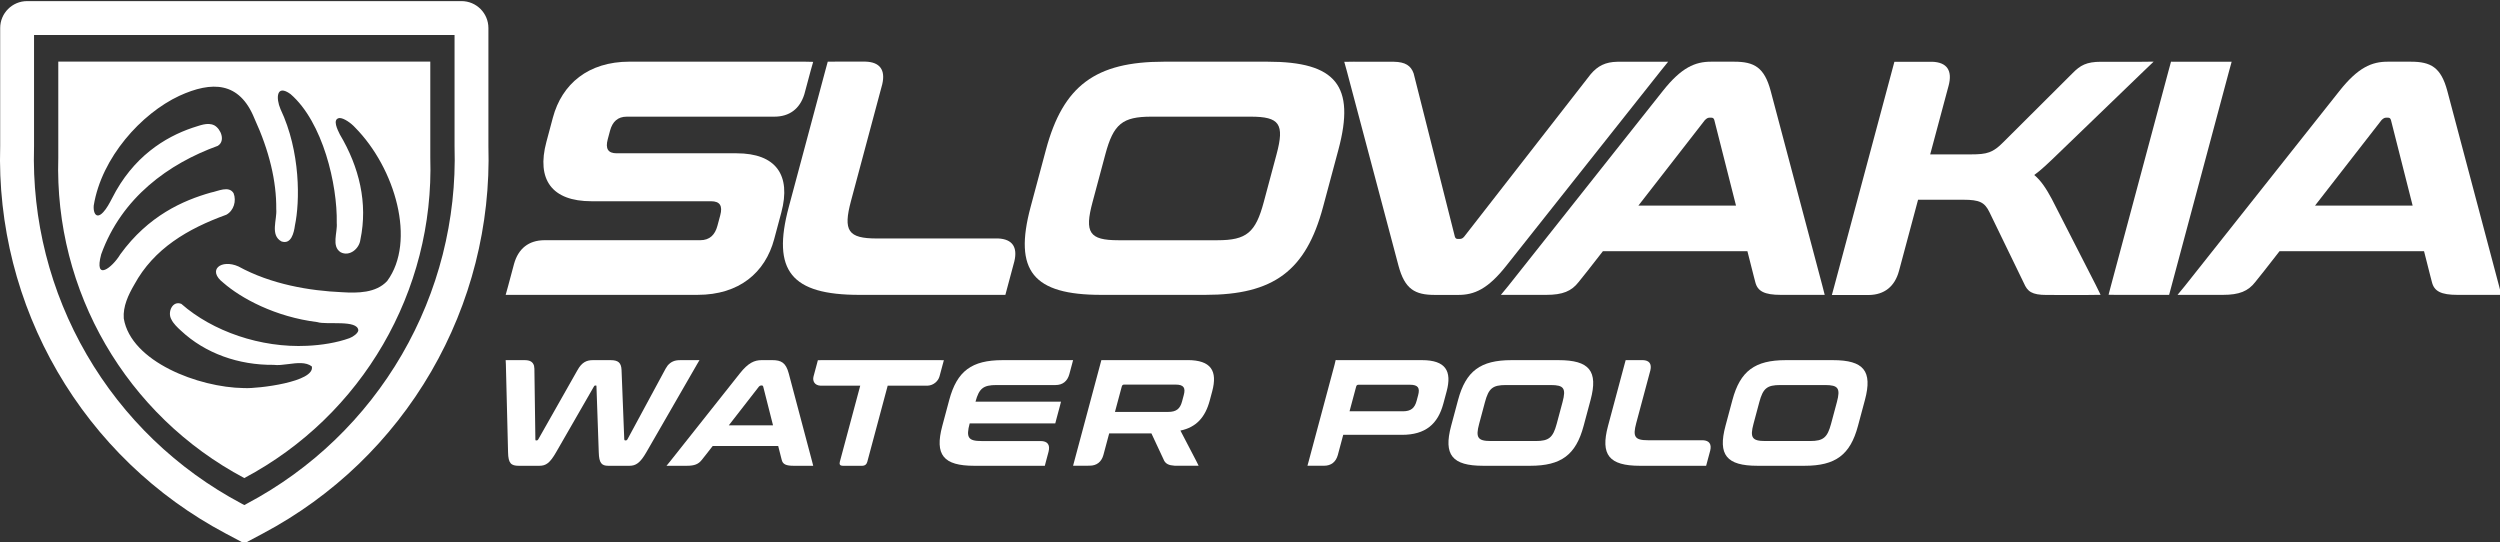 <ns0:svg xmlns:ns0="http://www.w3.org/2000/svg" width="318" height="69">
 <ns0:rect width="100%" height="100%" fill="#333333" stroke="none"/>
 <ns0:g id="Layer_1">
  <ns0:title>Layer 1</ns0:title>
  <ns0:g>
   <ns0:defs transform="translate(0 0) translate(0 -265.503) translate(-240.875 0) translate(240.875 0) translate(-240.875 0) translate(116.536 0) translate(0 16.535)" id="svg_55">
    <ns0:clipPath clipPathUnits="userSpaceOnUse" id="svg_36">
     <ns0:path d="m-93.255,611.923l425.197,0l0,-425.197l-425.197,0l0,425.197z" id="svg_63" />
    </ns0:clipPath>
    <ns0:clipPath clipPathUnits="userSpaceOnUse" id="svg_5">
     <ns0:path d="m-93.255,611.923l425.197,0l0,-425.197l-425.197,0l0,425.197z" id="svg_56" />
    </ns0:clipPath>
   </ns0:defs>
   <ns0:g id="svg_2" transform="matrix(1.333 0 0 -1.333 0 566.929)">
    <ns0:g id="svg_34">
     <ns0:g id="svg_35" clip-path="url(#svg_36)">
      <ns0:g id="svg_53" transform="translate(171.676 204.211)">
       <ns0:path fill-rule="nonzero" fill="#ffffff" d="m-93.255,186.726l-0.377,-0.006l-0.098,-0.371l-0.238,-0.886l-0.077,-0.287c-0.118,-0.441 0.102,-0.857 0.655,-0.886l3.801,0l-1.949,-7.272c-0.066,-0.245 0.03,-0.374 0.289,-0.374l1.857,0c0.245,0 0.409,0.129 0.475,0.374l1.948,7.272l3.816,0c0.568,0.029 1.011,0.445 1.129,0.886l0.077,0.287l0.238,0.886l0.101,0.371l-0.375,0.006l-11.272,0z" id="svg_54" />
      </ns0:g>
      <ns0:g id="svg_51" transform="translate(222.884 201.864)">
       <ns0:path fill-rule="nonzero" fill="#ffffff" d="m-93.255,186.726l4.911,0c0.792,0 0.966,-0.316 0.785,-0.994l-0.143,-0.533c-0.185,-0.691 -0.529,-1.007 -1.321,-1.007l-5.083,0l0.633,2.361c0.031,0.116 0.103,0.173 0.218,0.173m-2.176,2.353l-0.103,-0.438l-2.486,-9.274l-0.103,-0.371l1.581,0c0.675,0 1.129,0.353 1.317,1.019l0.517,1.931l5.602,0c2.261,0 3.432,1.036 3.953,2.981l0.313,1.166c0.52,1.944 -0.094,2.981 -2.356,2.981l-7.792,0l-0.443,0.005z" id="svg_52" />
      </ns0:g>
      <ns0:g id="svg_49" transform="translate(160.003 204.216)">
       <ns0:path fill-rule="nonzero" fill="#ffffff" d="m-93.255,186.726l-0.271,-0.006l-1.205,0l0,-0.001l-0.401,0c-0.514,0 -0.85,-0.16 -1.155,-0.503c-0.064,-0.087 -0.128,-0.182 -0.193,-0.294l-3.651,-6.762c-0.048,-0.072 -0.098,-0.1 -0.141,-0.1l-0.073,0c-0.043,0 -0.079,0.028 -0.088,0.1l-0.259,6.61c-0.027,0.706 -0.322,0.951 -1.042,0.951l-1.699,0c-0.591,0 -1.047,-0.202 -1.464,-0.951l-3.744,-6.61c-0.049,-0.072 -0.099,-0.1 -0.128,-0.1l-0.072,0c-0.058,0 -0.079,0.028 -0.074,0.1l-0.088,6.307l-0.006,0.434c-0.006,0.111 -0.018,0.199 -0.034,0.286c-0.113,0.359 -0.36,0.524 -0.864,0.534l-1.844,0l0.02,-0.389l0.209,-8.41c0.021,-1.051 0.29,-1.282 1.024,-1.282l1.96,0c0.633,0 1.005,0.259 1.595,1.282l3.612,6.279c0.032,0.072 0.07,0.1 0.128,0.1l0.058,0c0.058,0 0.064,-0.028 0.059,-0.1l0.219,-6.279c0.028,-1.023 0.275,-1.282 0.909,-1.282l2.016,0c0.605,0 1.02,0.259 1.611,1.282l4.845,8.41l0.231,0.394z" id="svg_50" />
      </ns0:g>
      <ns0:g id="svg_47" transform="translate(165.878 201.792)">
       <ns0:path fill-rule="nonzero" fill="#ffffff" d="m-93.255,186.726l0.073,0c0.072,0 0.107,-0.028 0.131,-0.1l0.251,-0.99l0.687,-2.711l-4.219,0l2.108,2.711l0.77,0.99c0.077,0.072 0.127,0.1 0.199,0.1m0.059,2.42c-0.677,0 -1.276,-0.245 -2.083,-1.267l-1.778,-2.243l-4.9,-6.182l-0.32,-0.389l1.957,0c0.715,0 1.095,0.159 1.403,0.554l0.39,0.49l0.658,0.843l6.25,0l0.273,-1.078l0.066,-0.255c0.097,-0.395 0.392,-0.554 1.106,-0.554l1.896,0l-0.099,0.389l-1.641,6.182l-0.595,2.243c-0.273,1.022 -0.712,1.267 -1.576,1.267l-1.007,0z" id="svg_48" />
      </ns0:g>
      <ns0:g id="svg_45" transform="translate(188.928 204.211)">
       <ns0:path fill-rule="nonzero" fill="#ffffff" d="m-93.255,186.726c-2.952,0 -4.352,-1.037 -5.094,-3.802l-0.663,-2.477c-0.741,-2.765 0.104,-3.802 3.056,-3.802l6.729,0l0.097,0.375l0.256,0.956c0.174,0.67 -0.086,1.027 -0.756,1.031l-5.649,0c-1.253,0 -1.481,0.332 -1.118,1.685l8.168,0l0.097,0.375l0.355,1.325l0.094,0.374l-8.158,0c0.339,1.267 0.754,1.584 1.992,1.584l5.64,0c0.678,0 1.135,0.358 1.32,1.033l0.26,0.969l0.098,0.374l-6.724,0z" id="svg_46" />
      </ns0:g>
      <ns0:g id="svg_43" transform="translate(248.382 204.211)">
       <ns0:path fill-rule="nonzero" fill="#ffffff" d="m-93.255,186.726l-0.102,-0.374l-1.582,-5.905c-0.741,-2.765 0.104,-3.802 3.057,-3.802l6.306,0l0.101,0.378l0.288,1.072c0.147,0.618 -0.091,0.957 -0.689,0.988l-5.254,0c-1.252,0 -1.466,0.331 -1.119,1.627l1.351,5.042c0.145,0.622 -0.105,0.959 -0.728,0.977l-1.256,0l-0.373,-0.003z" id="svg_44" />
      </ns0:g>
      <ns0:g id="svg_41" transform="translate(236.947 201.835)">
       <ns0:path fill-rule="nonzero" fill="#ffffff" d="m-93.255,186.726l4.292,0c1.252,0 1.47,-0.316 1.119,-1.627l-0.556,-2.074c-0.351,-1.31 -0.742,-1.641 -1.994,-1.641l-4.293,0c-1.252,0 -1.466,0.331 -1.114,1.641l0.555,2.074c0.351,1.311 0.738,1.627 1.991,1.627m0.535,2.376c-2.951,0 -4.352,-1.037 -5.093,-3.802l-0.663,-2.476c-0.741,-2.766 0.104,-3.802 3.056,-3.802l4.493,0c2.952,0 4.353,1.036 5.094,3.802l0.664,2.476c0.74,2.765 -0.106,3.802 -3.057,3.802l-4.494,0z" id="svg_42" />
      </ns0:g>
      <ns0:g id="svg_39" transform="translate(263.127 201.835)">
       <ns0:path fill-rule="nonzero" fill="#ffffff" d="m-93.255,186.726l4.292,0c1.252,0 1.47,-0.316 1.119,-1.627l-0.556,-2.074c-0.351,-1.31 -0.742,-1.641 -1.994,-1.641l-4.293,0c-1.252,0 -1.466,0.331 -1.114,1.641l0.555,2.074c0.351,1.311 0.738,1.627 1.991,1.627m0.535,2.376c-2.951,0 -4.352,-1.037 -5.093,-3.802l-0.663,-2.476c-0.741,-2.766 0.104,-3.802 3.056,-3.802l4.493,0c2.952,0 4.353,1.036 5.094,3.802l0.664,2.476c0.74,2.765 -0.106,3.802 -3.057,3.802l-4.494,0z" id="svg_40" />
      </ns0:g>
      <ns0:g id="svg_37" transform="translate(200.52 201.878)">
       <ns0:path fill-rule="nonzero" fill="#ffffff" d="m-93.255,186.726l4.911,0c0.792,0 0.966,-0.317 0.785,-0.994l-0.166,-0.619c-0.182,-0.677 -0.526,-0.994 -1.318,-0.994l-5.083,0l0.649,2.42c0.035,0.13 0.107,0.187 0.222,0.187m6.054,2.333l-8.223,0l-0.115,-0.431l-2.484,-9.273l-0.1,-0.374l1.447,0l0,0.006l0.13,0c0.674,0 1.129,0.354 1.317,1.02l0.551,2.059l4.032,0l1.222,-2.616c0.17,-0.286 0.431,-0.431 0.988,-0.465l2.292,0l-0.205,0.415l-1.531,2.938c1.525,0.316 2.374,1.282 2.798,2.866l0.235,0.877c0.521,1.945 -0.094,2.982 -2.355,2.982l0.001,-0.004z" id="svg_38" />
      </ns0:g>
     </ns0:g>
    </ns0:g>
    <ns0:g id="svg_28">
     <ns0:g id="svg_29">
      <ns0:g id="svg_30">
       <ns0:g id="svg_31">
        <ns0:path fill="#ffffff" d="m2.589,425.197c-1.42,0 -2.572,-1.151 -2.572,-2.571l0,0l0,-11.252c-0.221,-7.552 1.667,-14.996 5.462,-21.529l0,0c3.803,-6.552 9.352,-11.891 16.043,-15.443l0,0l1.79,-0.95l1.789,0.95c6.692,3.552 12.24,8.891 16.044,15.443l0,0c3.793,6.533 5.681,13.977 5.461,21.528l0,0l0,11.253c0,1.42 -1.151,2.571 -2.571,2.571l0,0l-41.446,0zm20.448,-47.941c-6.158,3.269 -11.264,8.183 -14.764,14.212l0,0c-3.491,6.011 -5.229,12.863 -5.026,19.812l0,0l0.001,0.046l0,0.048l0,10.592l40.127,0l0,-10.593l0,-0.047l0.001,-0.046c0.203,-6.95 -1.536,-13.801 -5.026,-19.813l0,0c-3.5,-6.028 -8.606,-10.942 -14.764,-14.211l0,0l-0.274,-0.146l-0.275,0.146z" id="svg_32" />
       </ns0:g>
      </ns0:g>
     </ns0:g>
    </ns0:g>
    <ns0:g id="svg_22">
     <ns0:g id="svg_23">
      <ns0:g id="svg_24">
       <ns0:g id="svg_25">
        <ns0:path fill="#ffffff" d="m5.562,419.423l0,-9.17c-0.39,-12.739 6.492,-24.593 17.75,-30.568l0,0c11.256,5.975 18.14,17.829 17.748,30.568l0,0l0,9.17l-35.498,0zm3.381,-13.743c0.745,4.599 4.547,8.785 8.162,10.476l0,0c3.111,1.426 5.743,1.377 7.171,-2.153l0,0c1.43,-3.112 2.111,-6.012 2.085,-8.654l0,0c0.092,-1 -0.606,-2.477 0.492,-3.082l0,0c0.934,-0.328 1.198,0.828 1.29,1.524l0,0c0.478,2.252 0.551,7.036 -1.377,11.099l0,0c-0.446,1.037 -0.406,2.421 0.956,1.436l0,0c3.091,-2.671 4.486,-8.663 4.411,-12.307l0,0c0.084,-0.913 -0.528,-2.217 0.376,-2.789l0,0c0.845,-0.436 1.771,0.335 1.878,1.193l0,0c0.734,3.497 -0.108,6.94 -1.957,10.049l0,0c-0.205,0.424 -0.749,1.455 -0.052,1.568l0,0c0.426,0.022 1.141,-0.501 1.503,-0.902l0,0c3.851,-3.897 5.843,-10.875 3.064,-14.651l0,0c-1.072,-1.155 -2.827,-1.16 -4.296,-1.069l0,0c-3.1,0.134 -6.771,0.747 -9.898,2.46l0,0c-1.639,0.729 -3.038,-0.338 -1.435,-1.563l0,0c1.681,-1.471 4.948,-3.252 8.958,-3.748l0,0c0.892,-0.291 3.845,0.255 3.918,-0.784l0,0c-0.022,-0.277 -0.497,-0.624 -0.842,-0.748l0,0c-1.206,-0.439 -2.688,-0.67 -4.035,-0.73l0,0c-4.441,-0.218 -9.034,1.385 -12.01,3.999l0,0c-0.846,0.35 -1.356,-0.801 -0.948,-1.489l0,0c0.189,-0.389 0.563,-0.75 0.901,-1.057l0,0c2.332,-2.188 5.528,-3.303 8.842,-3.271l0,0c0.423,-0.057 0.918,0.008 1.419,0.073l0,0c0.826,0.107 1.668,0.214 2.236,-0.223l0,0c0.34,-1.494 -5.213,-2.127 -6.368,-2.068l0,0l-0.134,0.002c-4.3,0.06 -10.758,2.512 -11.443,6.644l0,0c-0.088,1.148 0.434,2.248 1.005,3.23l0,0c1.871,3.438 5.095,5.33 8.783,6.667l0,0c0.713,0.392 0.982,1.323 0.69,2.055l0,0c-0.453,0.745 -1.491,0.184 -2.165,0.061l0,0c-2.651,-0.752 -5.958,-2.199 -8.64,-5.888l0,0c-0.776,-1.295 -2.538,-2.652 -1.826,-0.001l0,0c1.957,5.426 6.448,8.651 11.123,10.346l0,0c0.756,0.463 0.302,1.617 -0.334,1.96l0,0c-0.661,0.322 -1.399,-0.036 -2.088,-0.237l0,0c-2.617,-0.89 -5.674,-2.765 -7.672,-6.739l0,0c-0.228,-0.445 -0.523,-0.987 -0.833,-1.312l0,0c-0.204,-0.222 -0.376,-0.316 -0.514,-0.316l0,0c-0.296,0 -0.434,0.429 -0.396,0.939" id="svg_26" />
       </ns0:g>
      </ns0:g>
     </ns0:g>
    </ns0:g>
    <ns0:g id="svg_3">
     <ns0:g id="svg_4" clip-path="url(#svg_5)">
      <ns0:g id="svg_20" transform="translate(298.765 232.695)">
       <ns0:path fill-rule="nonzero" fill="#ffffff" d="m-93.255,186.726l-1.156,-0.012l-3.865,0c-1.395,0 -1.984,-0.343 -2.711,-1.083l-6.602,-6.579c-1.004,-1.017 -1.553,-1.176 -3.111,-1.176l-3.879,0l1.676,6.253l0.078,0.287c0.392,1.462 -0.153,2.251 -1.561,2.298l-3.609,0l-0.221,-0.828l-5.518,-20.596l-0.227,-0.832l3.54,0c1.476,0.024 2.469,0.817 2.867,2.304l0.078,0.288l1.741,6.498l4.322,0c1.558,0 2.031,-0.253 2.484,-1.176l3.295,-6.791c0.337,-0.775 0.732,-1.119 2.176,-1.119l0.725,0l-0.002,-0.002l3.188,0l1.229,0.014l-0.465,0.947l-4.191,8.199c-0.531,0.986 -1.025,1.749 -1.676,2.289c0.668,0.477 1.355,1.144 2.213,1.97l8.273,7.978l0.909,0.869z" id="svg_21" />
      </ns0:g>
      <ns0:g id="svg_18" transform="translate(170.014 232.693)">
       <ns0:path fill-rule="nonzero" fill="#ffffff" d="m-93.255,186.726l-16.69,0c-3.941,0 -6.452,-2.13 -7.312,-5.341l-0.62,-2.321c-0.962,-3.592 0.52,-5.657 4.302,-5.657l11.409,0c0.857,0 1.119,-0.443 0.882,-1.334l-0.274,-1.019c-0.23,-0.858 -0.747,-1.365 -1.636,-1.365l-14.886,0c-1.483,-0.013 -2.48,-0.797 -2.887,-2.278l-0.564,-2.108l-0.231,-0.83l0.835,0.002l17.483,0c3.973,0 6.45,2.129 7.302,5.307l0.682,2.544c0.962,3.592 -0.519,5.657 -4.27,5.657l-11.443,0c-0.827,0 -1.087,0.445 -0.849,1.334l0.221,0.827c0.23,0.858 0.739,1.334 1.598,1.334l14.073,0c1.449,0 2.434,0.744 2.869,2.138l0.612,2.282l0.23,0.81l-0.836,0.018z" id="svg_19" />
      </ns0:g>
      <ns0:g id="svg_16" transform="translate(320.957 227.349)">
       <ns0:path fill-rule="nonzero" fill="#ffffff" d="m-93.255,186.726l0.161,0c0.158,0 0.236,-0.061 0.289,-0.221l0.554,-2.184l1.517,-5.984l-9.313,0l4.654,5.984l1.699,2.184c0.171,0.159 0.281,0.221 0.439,0.221m0.13,5.341c-1.495,0 -2.815,-0.54 -4.597,-2.797l-3.924,-4.949l-10.816,-13.646l-0.707,-0.858l4.32,0c1.577,0 2.416,0.35 3.096,1.223l0.862,1.08l1.453,1.861l13.793,0l0.603,-2.378l0.147,-0.563c0.212,-0.873 0.864,-1.223 2.44,-1.223l4.185,0l-0.219,0.858l-3.621,13.646l-1.313,4.949c-0.602,2.257 -1.572,2.797 -3.479,2.797l-2.223,0z" id="svg_17" />
      </ns0:g>
      <ns0:g id="svg_14" transform="translate(256.39 227.349)">
       <ns0:path fill-rule="nonzero" fill="#ffffff" d="m-93.255,186.726l0.161,0c0.158,0 0.236,-0.061 0.289,-0.221l0.554,-2.184l1.517,-5.984l-9.313,0l4.654,5.984l1.699,2.184c0.171,0.159 0.281,0.221 0.439,0.221m0.13,5.341c-1.495,0 -2.815,-0.54 -4.597,-2.797l-3.924,-4.949l-10.816,-13.646l-0.707,-0.858l4.32,0c1.577,0 2.416,0.35 3.096,1.223l0.862,1.08l1.453,1.861l13.793,0l0.603,-2.378l0.147,-0.563c0.212,-0.873 0.864,-1.223 2.44,-1.223l4.185,0l-0.219,0.858l-3.621,13.646l-1.313,4.949c-0.602,2.257 -1.572,2.797 -3.479,2.797l-2.223,0z" id="svg_15" />
      </ns0:g>
      <ns0:g id="svg_12" transform="translate(300.422 232.69)">
       <ns0:path fill-rule="nonzero" fill="#ffffff" d="m-93.255,186.726l-0.226,-0.827l-5.519,-20.596l-0.215,-0.816l0.819,-0.013l4.959,0l5.739,21.419l0.229,0.828l-0.836,-0.001l-4.95,0.006z" id="svg_13" />
      </ns0:g>
      <ns0:g id="svg_10" transform="translate(172.241 232.69)">
       <ns0:path fill-rule="nonzero" fill="#ffffff" d="m-93.255,186.726l-0.226,-0.827l-3.49,-13.031c-1.637,-6.104 0.229,-8.392 6.746,-8.392l13.92,0l0.223,0.835l0.634,2.365c0.326,1.364 -0.2,2.112 -1.519,2.181l-11.597,0c-2.765,0 -3.236,0.731 -2.47,3.59l2.981,11.129c0.32,1.373 -0.232,2.118 -1.606,2.157l-2.774,0l-0.822,-0.007z" id="svg_11" />
      </ns0:g>
      <ns0:g id="svg_8" transform="translate(203.126 227.445)">
       <ns0:path fill-rule="nonzero" fill="#ffffff" d="m-93.255,186.726l9.472,0c2.765,0 3.246,-0.698 2.471,-3.591l-1.226,-4.577c-0.776,-2.892 -1.638,-3.624 -4.403,-3.624l-9.474,0c-2.765,0 -3.236,0.732 -2.46,3.624l1.226,4.577c0.775,2.893 1.629,3.591 4.394,3.591m1.182,5.245c-6.515,0 -9.606,-2.29 -11.242,-8.393l-1.465,-5.465c-1.635,-6.104 0.23,-8.392 6.745,-8.392l9.918,0c6.515,0 9.608,2.288 11.243,8.392l1.466,5.465c1.634,6.103 -0.233,8.393 -6.747,8.393l-9.918,0z" id="svg_9" />
      </ns0:g>
      <ns0:g id="svg_6" transform="translate(222.444 232.69)">
       <ns0:path fill-rule="nonzero" fill="#ffffff" d="m-93.255,186.726l-0.914,-0.013l0.237,-0.852l4.935,-18.594c0.604,-2.257 1.571,-2.796 3.477,-2.796l2.225,0c1.527,0 2.817,0.539 4.597,2.796l14.738,18.594l0.694,0.859l-4.842,0c-1.136,-0.019 -1.882,-0.392 -2.564,-1.208l-12.054,-15.48c-0.137,-0.158 -0.25,-0.22 -0.441,-0.22l-0.16,0c-0.158,0 -0.236,0.06 -0.289,0.22l-3.933,15.575c-0.261,0.744 -0.799,1.094 -1.881,1.113l-3.825,0.006z" id="svg_7" />
      </ns0:g>
     </ns0:g>
    </ns0:g>
   </ns0:g>
  </ns0:g>
 </ns0:g>
 <ns0:defs>
  <ns0:linearGradient x1="0" y1="0" x2="1" y2="0" gradientUnits="userSpaceOnUse" gradientTransform="matrix(0,-57.36,-57.36,0,23.312,434.889)" spreadMethod="pad" id="svg_33">
   <ns0:stop stop-color="#245586" offset="0" id="svg_62" />
   <ns0:stop stop-color="#2e6dab" offset="1" id="svg_61" />
  </ns0:linearGradient>
  <ns0:linearGradient x1="0" y1="0" x2="1" y2="0" gradientUnits="userSpaceOnUse" gradientTransform="matrix(18.43,24.079,24.079,-18.43,4.33,383.849)" spreadMethod="pad" id="svg_27">
   <ns0:stop stop-color="#e0133d" offset="0" id="svg_60" />
   <ns0:stop stop-color="#e0133d" offset="0.335" id="svg_59" />
   <ns0:stop stop-color="#e0133d" offset="0.645" id="svg_58" />
   <ns0:stop stop-color="#b00e2e" offset="1" id="svg_57" />
  </ns0:linearGradient>
 </ns0:defs>
</ns0:svg>